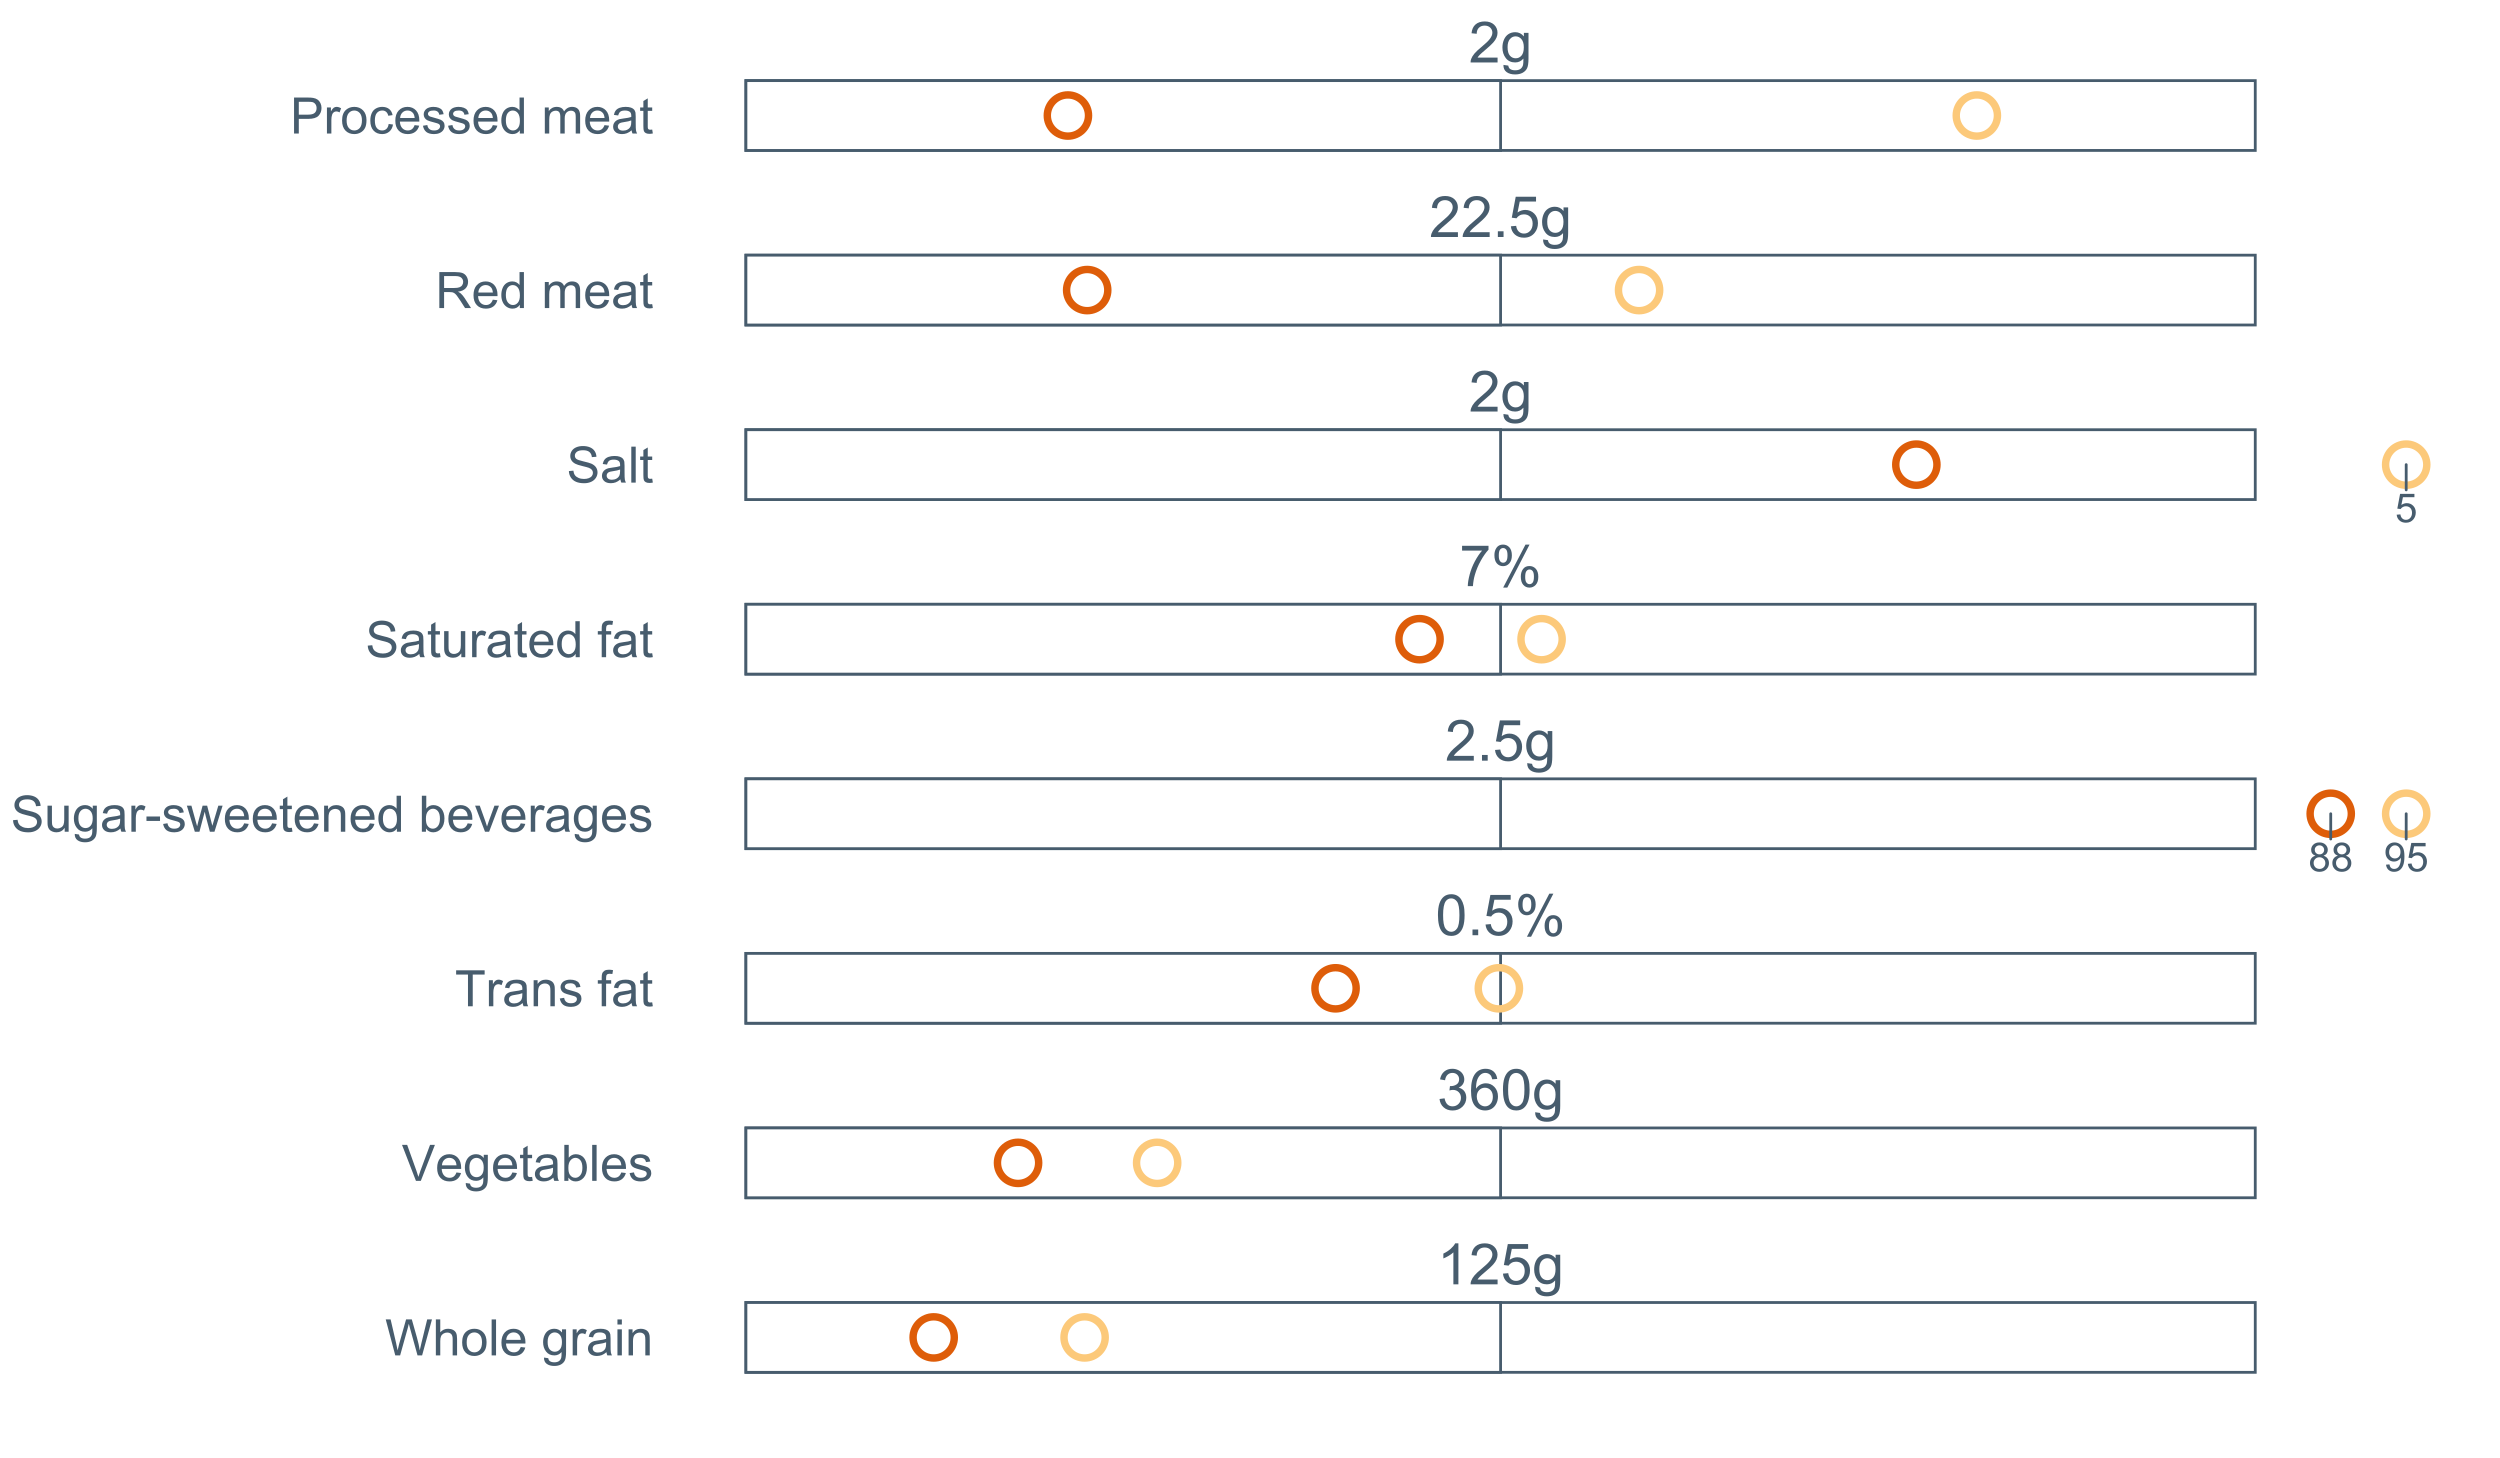 <?xml version="1.0" encoding="UTF-8"?>
<svg xmlns="http://www.w3.org/2000/svg" xmlns:xlink="http://www.w3.org/1999/xlink" width="1234.286pt" height="720pt" viewBox="0 0 1234.286 720" version="1.1">
<rect x="0" y="0" width="1234.286" height="720" fill="#333333" stroke="none"/>
<defs>
<g>
<symbol overflow="visible" id="glyph0-0">
<path style="stroke:none;" d="M 14.176 -2.379 L 14.176 0 L 0.852 0 C 0.828 -0.594 0.926 -1.164 1.141 -1.719 C 1.477 -2.625 2.02 -3.52 2.77 -4.398 C 3.516 -5.277 4.594 -6.297 6.008 -7.453 C 8.195 -9.25 9.676 -10.672 10.449 -11.723 C 11.215 -12.77 11.602 -13.762 11.605 -14.699 C 11.602 -15.68 11.25 -16.508 10.555 -17.18 C 9.852 -17.852 8.938 -18.188 7.812 -18.191 C 6.617 -18.188 5.664 -17.828 4.949 -17.117 C 4.234 -16.398 3.871 -15.41 3.863 -14.148 L 1.32 -14.41 C 1.492 -16.305 2.148 -17.754 3.285 -18.75 C 4.422 -19.742 5.949 -20.238 7.867 -20.242 C 9.797 -20.238 11.328 -19.703 12.457 -18.633 C 13.582 -17.559 14.145 -16.227 14.148 -14.645 C 14.145 -13.832 13.98 -13.039 13.652 -12.266 C 13.324 -11.484 12.777 -10.664 12.012 -9.805 C 11.246 -8.938 9.973 -7.758 8.195 -6.258 C 6.707 -5.008 5.754 -4.16 5.336 -3.719 C 4.91 -3.273 4.562 -2.828 4.289 -2.379 Z M 14.176 -2.379 "/>
</symbol>
<symbol overflow="visible" id="glyph0-1">
<path style="stroke:none;" d="M 1.402 1.211 L 3.809 1.566 C 3.91 2.305 4.188 2.848 4.648 3.191 C 5.258 3.648 6.098 3.879 7.164 3.879 C 8.309 3.879 9.191 3.648 9.816 3.191 C 10.438 2.73 10.859 2.09 11.082 1.266 C 11.207 0.758 11.27 -0.301 11.262 -1.91 C 10.18 -0.637 8.832 0 7.219 0 C 5.211 0 3.656 -0.723 2.555 -2.172 C 1.453 -3.617 0.902 -5.355 0.906 -7.383 C 0.902 -8.773 1.156 -10.059 1.664 -11.238 C 2.168 -12.418 2.898 -13.328 3.855 -13.969 C 4.812 -14.609 5.938 -14.93 7.234 -14.934 C 8.953 -14.93 10.375 -14.234 11.496 -12.844 L 11.496 -14.605 L 13.777 -14.605 L 13.777 -1.98 C 13.773 0.293 13.543 1.902 13.082 2.852 C 12.617 3.801 11.883 4.551 10.883 5.102 C 9.875 5.648 8.641 5.922 7.18 5.926 C 5.434 5.922 4.027 5.531 2.957 4.75 C 1.883 3.965 1.363 2.785 1.402 1.211 Z M 3.453 -7.562 C 3.449 -5.645 3.832 -4.246 4.594 -3.367 C 5.352 -2.488 6.305 -2.051 7.453 -2.051 C 8.59 -2.051 9.543 -2.488 10.312 -3.363 C 11.082 -4.238 11.465 -5.609 11.469 -7.48 C 11.465 -9.266 11.07 -10.613 10.277 -11.523 C 9.484 -12.43 8.527 -12.883 7.41 -12.887 C 6.309 -12.883 5.375 -12.438 4.605 -11.543 C 3.836 -10.648 3.449 -9.32 3.453 -7.562 Z M 3.453 -7.562 "/>
</symbol>
<symbol overflow="visible" id="glyph0-2">
<path style="stroke:none;" d="M 2.559 0 L 2.559 -2.82 L 5.375 -2.82 L 5.375 0 Z M 2.559 0 "/>
</symbol>
<symbol overflow="visible" id="glyph0-3">
<path style="stroke:none;" d="M 1.168 -5.281 L 3.77 -5.5 C 3.957 -4.23 4.402 -3.277 5.105 -2.645 C 5.805 -2.004 6.652 -1.688 7.645 -1.691 C 8.836 -1.688 9.844 -2.137 10.672 -3.039 C 11.492 -3.934 11.906 -5.125 11.91 -6.613 C 11.906 -8.023 11.508 -9.137 10.719 -9.953 C 9.922 -10.77 8.887 -11.18 7.605 -11.18 C 6.805 -11.18 6.082 -10.996 5.445 -10.637 C 4.801 -10.27 4.297 -9.801 3.934 -9.227 L 1.609 -9.531 L 3.562 -19.883 L 13.586 -19.883 L 13.586 -17.52 L 5.543 -17.52 L 4.457 -12.102 C 5.664 -12.941 6.934 -13.363 8.266 -13.367 C 10.023 -13.363 11.508 -12.754 12.719 -11.535 C 13.926 -10.312 14.531 -8.746 14.535 -6.836 C 14.531 -5.008 14 -3.43 12.941 -2.105 C 11.645 -0.473 9.879 0.34 7.645 0.344 C 5.809 0.34 4.312 -0.172 3.156 -1.195 C 1.996 -2.223 1.332 -3.582 1.168 -5.281 Z M 1.168 -5.281 "/>
</symbol>
<symbol overflow="visible" id="glyph0-4">
<path style="stroke:none;" d="M 1.332 -17.52 L 1.332 -19.898 L 14.383 -19.898 L 14.383 -17.973 C 13.098 -16.605 11.824 -14.793 10.566 -12.527 C 9.301 -10.262 8.328 -7.934 7.645 -5.543 C 7.148 -3.855 6.832 -2.008 6.695 0 L 4.152 0 C 4.18 -1.586 4.492 -3.5 5.086 -5.746 C 5.68 -7.992 6.535 -10.16 7.652 -12.246 C 8.766 -14.332 9.949 -16.09 11.207 -17.52 Z M 1.332 -17.52 "/>
</symbol>
<symbol overflow="visible" id="glyph0-5">
<path style="stroke:none;" d="M 1.637 -15.32 C 1.633 -16.754 1.996 -17.977 2.723 -18.988 C 3.445 -19.996 4.496 -20.5 5.871 -20.504 C 7.137 -20.5 8.184 -20.051 9.012 -19.148 C 9.84 -18.242 10.254 -16.914 10.258 -15.168 C 10.254 -13.461 9.836 -12.148 9 -11.227 C 8.16 -10.305 7.125 -9.844 5.898 -9.848 C 4.676 -9.844 3.66 -10.297 2.852 -11.207 C 2.039 -12.113 1.633 -13.484 1.637 -15.32 Z M 5.941 -18.797 C 5.324 -18.797 4.812 -18.531 4.406 -18 C 4 -17.469 3.797 -16.492 3.797 -15.07 C 3.797 -13.777 4 -12.867 4.414 -12.34 C 4.82 -11.812 5.332 -11.547 5.941 -11.551 C 6.562 -11.547 7.074 -11.812 7.484 -12.348 C 7.891 -12.875 8.098 -13.848 8.098 -15.266 C 8.098 -16.562 7.891 -17.477 7.48 -18.004 C 7.066 -18.531 6.555 -18.797 5.941 -18.797 Z M 5.953 0.742 L 16.984 -20.504 L 18.992 -20.504 L 8.004 0.742 Z M 14.672 -4.73 C 14.672 -6.176 15.031 -7.402 15.758 -8.406 C 16.477 -9.41 17.531 -9.914 18.922 -9.914 C 20.184 -9.914 21.23 -9.461 22.062 -8.559 C 22.891 -7.656 23.309 -6.328 23.309 -4.578 C 23.309 -2.867 22.887 -1.555 22.051 -0.637 C 21.207 0.281 20.168 0.738 18.934 0.742 C 17.711 0.738 16.695 0.285 15.887 -0.625 C 15.074 -1.535 14.672 -2.902 14.672 -4.73 Z M 18.992 -8.211 C 18.363 -8.207 17.848 -7.941 17.441 -7.41 C 17.031 -6.875 16.828 -5.898 16.832 -4.484 C 16.828 -3.195 17.035 -2.289 17.449 -1.758 C 17.863 -1.227 18.371 -0.961 18.977 -0.961 C 19.605 -0.961 20.125 -1.227 20.535 -1.758 C 20.941 -2.289 21.145 -3.262 21.148 -4.676 C 21.145 -5.977 20.938 -6.891 20.527 -7.418 C 20.113 -7.945 19.602 -8.207 18.992 -8.211 Z M 18.992 -8.211 "/>
</symbol>
<symbol overflow="visible" id="glyph0-6">
<path style="stroke:none;" d="M 1.168 -9.941 C 1.164 -12.32 1.41 -14.238 1.902 -15.695 C 2.391 -17.145 3.121 -18.266 4.09 -19.059 C 5.059 -19.844 6.273 -20.238 7.742 -20.242 C 8.82 -20.238 9.77 -20.02 10.586 -19.586 C 11.402 -19.148 12.078 -18.52 12.609 -17.703 C 13.141 -16.879 13.555 -15.883 13.859 -14.707 C 14.16 -13.527 14.312 -11.938 14.316 -9.941 C 14.312 -7.574 14.07 -5.664 13.586 -4.215 C 13.098 -2.758 12.371 -1.637 11.406 -0.844 C 10.438 -0.055 9.215 0.34 7.742 0.344 C 5.797 0.34 4.273 -0.355 3.164 -1.746 C 1.832 -3.422 1.164 -6.152 1.168 -9.941 Z M 3.711 -9.941 C 3.707 -6.629 4.094 -4.426 4.871 -3.332 C 5.645 -2.234 6.602 -1.688 7.742 -1.691 C 8.875 -1.688 9.832 -2.238 10.605 -3.34 C 11.379 -4.441 11.766 -6.641 11.77 -9.941 C 11.766 -13.258 11.379 -15.461 10.605 -16.555 C 9.832 -17.641 8.867 -18.188 7.715 -18.191 C 6.574 -18.188 5.668 -17.707 4.992 -16.75 C 4.137 -15.52 3.707 -13.25 3.711 -9.941 Z M 3.711 -9.941 "/>
</symbol>
<symbol overflow="visible" id="glyph0-7">
<path style="stroke:none;" d="M 1.184 -5.32 L 3.656 -5.652 C 3.941 -4.246 4.426 -3.234 5.109 -2.617 C 5.789 -1.996 6.621 -1.688 7.605 -1.691 C 8.77 -1.688 9.75 -2.09 10.555 -2.902 C 11.352 -3.707 11.754 -4.707 11.758 -5.898 C 11.754 -7.035 11.383 -7.973 10.645 -8.711 C 9.898 -9.445 8.953 -9.812 7.812 -9.816 C 7.34 -9.812 6.758 -9.723 6.062 -9.543 L 6.34 -11.715 C 6.504 -11.691 6.637 -11.684 6.738 -11.688 C 7.793 -11.684 8.742 -11.957 9.586 -12.512 C 10.43 -13.059 10.852 -13.91 10.852 -15.059 C 10.852 -15.965 10.543 -16.715 9.93 -17.312 C 9.312 -17.906 8.52 -18.203 7.551 -18.207 C 6.586 -18.203 5.781 -17.902 5.141 -17.297 C 4.496 -16.691 4.086 -15.785 3.906 -14.578 L 1.43 -15.016 C 1.73 -16.672 2.418 -17.957 3.492 -18.871 C 4.562 -19.781 5.895 -20.238 7.496 -20.242 C 8.59 -20.238 9.602 -20 10.531 -19.531 C 11.453 -19.055 12.164 -18.414 12.656 -17.602 C 13.148 -16.785 13.395 -15.918 13.395 -15.004 C 13.395 -14.129 13.16 -13.336 12.691 -12.621 C 12.223 -11.906 11.531 -11.336 10.617 -10.918 C 11.805 -10.641 12.727 -10.07 13.391 -9.207 C 14.047 -8.336 14.379 -7.254 14.383 -5.953 C 14.379 -4.191 13.738 -2.699 12.457 -1.477 C 11.176 -0.254 9.551 0.355 7.59 0.359 C 5.816 0.355 4.348 -0.168 3.184 -1.223 C 2.012 -2.273 1.348 -3.641 1.184 -5.32 Z M 1.184 -5.32 "/>
</symbol>
<symbol overflow="visible" id="glyph0-8">
<path style="stroke:none;" d="M 14.012 -15.223 L 11.551 -15.031 C 11.328 -16 11.02 -16.707 10.617 -17.148 C 9.945 -17.852 9.117 -18.203 8.141 -18.207 C 7.348 -18.203 6.656 -17.984 6.062 -17.547 C 5.281 -16.977 4.668 -16.148 4.219 -15.059 C 3.77 -13.965 3.535 -12.41 3.52 -10.395 C 4.113 -11.301 4.844 -11.973 5.707 -12.418 C 6.566 -12.855 7.469 -13.078 8.414 -13.078 C 10.062 -13.078 11.465 -12.469 12.629 -11.254 C 13.785 -10.039 14.367 -8.469 14.371 -6.547 C 14.367 -5.277 14.094 -4.102 13.551 -3.02 C 13.004 -1.93 12.254 -1.098 11.305 -0.523 C 10.348 0.055 9.266 0.34 8.059 0.344 C 5.992 0.34 4.312 -0.414 3.012 -1.93 C 1.707 -3.445 1.055 -5.949 1.059 -9.434 C 1.055 -13.328 1.773 -16.16 3.219 -17.93 C 4.469 -19.469 6.16 -20.238 8.293 -20.242 C 9.875 -20.238 11.176 -19.793 12.191 -18.906 C 13.203 -18.016 13.809 -16.789 14.012 -15.223 Z M 3.906 -6.531 C 3.902 -5.676 4.082 -4.859 4.449 -4.082 C 4.809 -3.301 5.316 -2.707 5.969 -2.301 C 6.617 -1.891 7.301 -1.688 8.016 -1.691 C 9.062 -1.688 9.961 -2.109 10.711 -2.957 C 11.461 -3.797 11.836 -4.941 11.84 -6.395 C 11.836 -7.785 11.465 -8.883 10.727 -9.688 C 9.98 -10.484 9.047 -10.887 7.922 -10.891 C 6.801 -10.887 5.852 -10.484 5.074 -9.688 C 4.293 -8.883 3.902 -7.832 3.906 -6.531 Z M 3.906 -6.531 "/>
</symbol>
<symbol overflow="visible" id="glyph0-9">
<path style="stroke:none;" d="M 10.492 0 L 8.016 0 L 8.016 -15.773 C 7.422 -15.203 6.641 -14.633 5.672 -14.066 C 4.703 -13.496 3.832 -13.07 3.066 -12.789 L 3.066 -15.18 C 4.449 -15.828 5.66 -16.617 6.695 -17.543 C 7.73 -18.469 8.465 -19.367 8.898 -20.242 L 10.492 -20.242 Z M 10.492 0 "/>
</symbol>
<symbol overflow="visible" id="glyph1-0">
<path style="stroke:none;" d="M 0.824 -3.723 L 2.656 -3.879 C 2.789 -2.988 3.105 -2.316 3.602 -1.867 C 4.094 -1.414 4.691 -1.188 5.395 -1.191 C 6.23 -1.188 6.941 -1.504 7.523 -2.141 C 8.105 -2.773 8.395 -3.617 8.398 -4.664 C 8.395 -5.66 8.117 -6.445 7.559 -7.023 C 7 -7.598 6.266 -7.887 5.363 -7.887 C 4.797 -7.887 4.289 -7.758 3.84 -7.5 C 3.383 -7.242 3.027 -6.91 2.773 -6.508 L 1.137 -6.723 L 2.512 -14.023 L 9.582 -14.023 L 9.582 -12.355 L 3.91 -12.355 L 3.141 -8.535 C 3.992 -9.125 4.887 -9.422 5.828 -9.426 C 7.066 -9.422 8.113 -8.992 8.969 -8.137 C 9.82 -7.273 10.246 -6.168 10.25 -4.82 C 10.246 -3.531 9.871 -2.418 9.125 -1.484 C 8.211 -0.332 6.969 0.238 5.395 0.242 C 4.098 0.238 3.043 -0.121 2.227 -0.844 C 1.406 -1.566 0.938 -2.523 0.824 -3.723 Z M 0.824 -3.723 "/>
</symbol>
<symbol overflow="visible" id="glyph1-1">
<path style="stroke:none;" d="M 3.512 -7.711 C 2.785 -7.977 2.25 -8.352 1.902 -8.844 C 1.551 -9.332 1.375 -9.922 1.379 -10.609 C 1.375 -11.645 1.746 -12.516 2.492 -13.219 C 3.234 -13.922 4.227 -14.273 5.461 -14.277 C 6.703 -14.273 7.699 -13.914 8.457 -13.195 C 9.211 -12.473 9.59 -11.594 9.594 -10.562 C 9.59 -9.902 9.418 -9.328 9.074 -8.84 C 8.727 -8.352 8.199 -7.977 7.496 -7.711 C 8.367 -7.426 9.035 -6.965 9.492 -6.332 C 9.945 -5.695 10.172 -4.938 10.176 -4.062 C 10.172 -2.844 9.742 -1.824 8.883 -1 C 8.023 -0.172 6.891 0.238 5.488 0.242 C 4.086 0.238 2.953 -0.172 2.094 -1.004 C 1.23 -1.832 0.801 -2.871 0.805 -4.113 C 0.801 -5.035 1.035 -5.809 1.508 -6.434 C 1.973 -7.059 2.641 -7.484 3.512 -7.711 Z M 3.16 -10.668 C 3.156 -9.992 3.375 -9.441 3.809 -9.02 C 4.242 -8.59 4.805 -8.379 5.5 -8.379 C 6.168 -8.379 6.719 -8.59 7.152 -9.016 C 7.578 -9.438 7.793 -9.957 7.797 -10.57 C 7.793 -11.211 7.57 -11.746 7.133 -12.184 C 6.688 -12.617 6.137 -12.836 5.48 -12.84 C 4.809 -12.836 4.258 -12.625 3.82 -12.199 C 3.379 -11.773 3.156 -11.262 3.16 -10.668 Z M 2.598 -4.102 C 2.594 -3.602 2.715 -3.117 2.953 -2.656 C 3.188 -2.188 3.535 -1.828 4.004 -1.574 C 4.465 -1.316 4.969 -1.188 5.508 -1.191 C 6.344 -1.188 7.031 -1.457 7.574 -1.996 C 8.117 -2.531 8.391 -3.215 8.391 -4.043 C 8.391 -4.883 8.109 -5.578 7.551 -6.129 C 6.988 -6.676 6.289 -6.949 5.449 -6.953 C 4.629 -6.949 3.945 -6.676 3.406 -6.137 C 2.863 -5.59 2.594 -4.914 2.598 -4.102 Z M 2.598 -4.102 "/>
</symbol>
<symbol overflow="visible" id="glyph1-2">
<path style="stroke:none;" d="M 1.086 -3.289 L 2.766 -3.441 C 2.906 -2.652 3.176 -2.082 3.578 -1.727 C 3.977 -1.367 4.492 -1.188 5.121 -1.191 C 5.656 -1.188 6.125 -1.312 6.531 -1.559 C 6.934 -1.805 7.266 -2.133 7.523 -2.543 C 7.781 -2.953 7.996 -3.508 8.176 -4.207 C 8.348 -4.906 8.438 -5.617 8.438 -6.344 C 8.438 -6.418 8.434 -6.535 8.43 -6.691 C 8.078 -6.137 7.602 -5.684 6.996 -5.34 C 6.391 -4.988 5.734 -4.816 5.035 -4.82 C 3.855 -4.816 2.859 -5.242 2.047 -6.102 C 1.227 -6.953 0.82 -8.078 0.824 -9.477 C 0.82 -10.914 1.246 -12.074 2.098 -12.957 C 2.949 -13.832 4.016 -14.273 5.297 -14.277 C 6.219 -14.273 7.062 -14.023 7.832 -13.531 C 8.594 -13.031 9.176 -12.324 9.578 -11.402 C 9.973 -10.48 10.172 -9.145 10.176 -7.398 C 10.172 -5.582 9.973 -4.137 9.582 -3.059 C 9.184 -1.98 8.598 -1.16 7.82 -0.602 C 7.039 -0.039 6.125 0.238 5.082 0.242 C 3.965 0.238 3.059 -0.066 2.355 -0.684 C 1.652 -1.297 1.227 -2.164 1.086 -3.289 Z M 8.234 -9.562 C 8.23 -10.562 7.965 -11.355 7.434 -11.949 C 6.898 -12.535 6.258 -12.832 5.508 -12.832 C 4.73 -12.832 4.055 -12.512 3.48 -11.879 C 2.902 -11.242 2.613 -10.422 2.617 -9.418 C 2.613 -8.508 2.887 -7.773 3.438 -7.211 C 3.98 -6.645 4.656 -6.363 5.461 -6.363 C 6.266 -6.363 6.93 -6.645 7.453 -7.211 C 7.973 -7.773 8.23 -8.559 8.234 -9.562 Z M 8.234 -9.562 "/>
</symbol>
<symbol overflow="visible" id="glyph2-0">
<path style="stroke:none;" d="M 5.016 0 L 0.305 -17.758 L 2.715 -17.758 L 5.414 -6.117 C 5.703 -4.898 5.953 -3.688 6.164 -2.484 C 6.617 -4.379 6.883 -5.473 6.965 -5.766 L 10.344 -17.758 L 13.18 -17.758 L 15.723 -8.77 C 16.355 -6.539 16.816 -4.445 17.102 -2.484 C 17.324 -3.605 17.621 -4.891 17.988 -6.348 L 20.773 -17.758 L 23.133 -17.758 L 18.266 0 L 16 0 L 12.258 -13.527 C 11.941 -14.656 11.754 -15.352 11.699 -15.613 C 11.512 -14.797 11.34 -14.102 11.18 -13.527 L 7.414 0 Z M 5.016 0 "/>
</symbol>
<symbol overflow="visible" id="glyph2-1">
<path style="stroke:none;" d="M 1.637 0 L 1.637 -17.758 L 3.816 -17.758 L 3.816 -11.387 C 4.828 -12.559 6.113 -13.148 7.668 -13.152 C 8.617 -13.148 9.445 -12.961 10.148 -12.59 C 10.852 -12.211 11.352 -11.691 11.656 -11.031 C 11.957 -10.367 12.109 -9.406 12.113 -8.152 L 12.113 0 L 9.934 0 L 9.934 -8.152 C 9.93 -9.238 9.695 -10.031 9.223 -10.531 C 8.75 -11.023 8.082 -11.273 7.219 -11.277 C 6.57 -11.273 5.961 -11.105 5.395 -10.773 C 4.824 -10.434 4.418 -9.98 4.18 -9.41 C 3.934 -8.836 3.812 -8.043 3.816 -7.039 L 3.816 0 Z M 1.637 0 "/>
</symbol>
<symbol overflow="visible" id="glyph2-2">
<path style="stroke:none;" d="M 0.824 -6.43 C 0.82 -8.809 1.48 -10.574 2.809 -11.723 C 3.91 -12.672 5.262 -13.148 6.855 -13.152 C 8.621 -13.148 10.066 -12.57 11.191 -11.414 C 12.312 -10.254 12.871 -8.652 12.875 -6.613 C 12.871 -4.953 12.625 -3.652 12.129 -2.707 C 11.633 -1.758 10.91 -1.02 9.961 -0.496 C 9.012 0.027 7.977 0.285 6.855 0.289 C 5.055 0.285 3.598 -0.289 2.488 -1.441 C 1.375 -2.594 0.82 -4.254 0.824 -6.43 Z M 3.062 -6.43 C 3.059 -4.781 3.418 -3.551 4.141 -2.73 C 4.855 -1.91 5.762 -1.5 6.855 -1.5 C 7.934 -1.5 8.832 -1.91 9.555 -2.734 C 10.27 -3.559 10.629 -4.816 10.633 -6.504 C 10.629 -8.094 10.266 -9.297 9.547 -10.117 C 8.82 -10.934 7.926 -11.344 6.855 -11.348 C 5.762 -11.344 4.855 -10.938 4.141 -10.125 C 3.418 -9.309 3.059 -8.074 3.062 -6.43 Z M 3.062 -6.43 "/>
</symbol>
<symbol overflow="visible" id="glyph2-3">
<path style="stroke:none;" d="M 1.586 0 L 1.586 -17.758 L 3.766 -17.758 L 3.766 0 Z M 1.586 0 "/>
</symbol>
<symbol overflow="visible" id="glyph2-4">
<path style="stroke:none;" d="M 10.441 -4.141 L 12.695 -3.863 C 12.336 -2.543 11.676 -1.523 10.719 -0.801 C 9.754 -0.074 8.527 0.285 7.039 0.289 C 5.152 0.285 3.66 -0.289 2.562 -1.445 C 1.457 -2.602 0.906 -4.227 0.91 -6.324 C 0.906 -8.484 1.465 -10.164 2.578 -11.359 C 3.691 -12.551 5.137 -13.148 6.914 -13.152 C 8.633 -13.148 10.035 -12.562 11.129 -11.395 C 12.215 -10.223 12.762 -8.578 12.766 -6.457 C 12.762 -6.324 12.758 -6.129 12.754 -5.875 L 3.16 -5.875 C 3.238 -4.457 3.641 -3.375 4.359 -2.625 C 5.078 -1.875 5.973 -1.5 7.051 -1.5 C 7.848 -1.5 8.531 -1.707 9.098 -2.129 C 9.66 -2.547 10.109 -3.219 10.441 -4.141 Z M 3.281 -7.668 L 10.465 -7.668 C 10.367 -8.746 10.09 -9.559 9.641 -10.102 C 8.941 -10.938 8.043 -11.355 6.941 -11.359 C 5.938 -11.355 5.094 -11.02 4.414 -10.355 C 3.727 -9.684 3.352 -8.789 3.281 -7.668 Z M 3.281 -7.668 "/>
</symbol>
<symbol overflow="visible" id="glyph2-5">
<path style="stroke:none;" d=""/>
</symbol>
<symbol overflow="visible" id="glyph2-6">
<path style="stroke:none;" d="M 1.234 1.066 L 3.355 1.379 C 3.441 2.031 3.688 2.508 4.094 2.809 C 4.633 3.207 5.371 3.41 6.309 3.414 C 7.316 3.41 8.098 3.207 8.648 2.809 C 9.195 2.402 9.566 1.84 9.762 1.113 C 9.875 0.668 9.926 -0.262 9.918 -1.684 C 8.965 -0.559 7.777 0 6.359 0 C 4.586 0 3.219 -0.637 2.254 -1.914 C 1.281 -3.188 0.797 -4.719 0.801 -6.504 C 0.797 -7.73 1.02 -8.859 1.465 -9.898 C 1.91 -10.934 2.555 -11.738 3.398 -12.305 C 4.242 -12.867 5.23 -13.148 6.371 -13.152 C 7.887 -13.148 9.141 -12.535 10.125 -11.312 L 10.125 -12.863 L 12.137 -12.863 L 12.137 -1.742 C 12.133 0.258 11.93 1.672 11.523 2.512 C 11.113 3.344 10.469 4.004 9.586 4.492 C 8.703 4.973 7.613 5.215 6.324 5.219 C 4.785 5.215 3.547 4.871 2.602 4.184 C 1.656 3.492 1.199 2.453 1.234 1.066 Z M 3.039 -6.66 C 3.035 -4.969 3.371 -3.738 4.043 -2.965 C 4.715 -2.191 5.555 -1.805 6.566 -1.805 C 7.562 -1.805 8.402 -2.188 9.082 -2.961 C 9.762 -3.727 10.102 -4.938 10.102 -6.59 C 10.102 -8.16 9.75 -9.348 9.055 -10.148 C 8.352 -10.945 7.512 -11.344 6.527 -11.348 C 5.559 -11.344 4.734 -10.949 4.055 -10.168 C 3.375 -9.379 3.035 -8.211 3.039 -6.66 Z M 3.039 -6.66 "/>
</symbol>
<symbol overflow="visible" id="glyph2-7">
<path style="stroke:none;" d="M 1.609 0 L 1.609 -12.863 L 3.574 -12.863 L 3.574 -10.914 C 4.074 -11.824 4.535 -12.426 4.961 -12.715 C 5.383 -13.004 5.848 -13.148 6.359 -13.152 C 7.09 -13.148 7.836 -12.914 8.598 -12.453 L 7.848 -10.43 C 7.312 -10.742 6.781 -10.898 6.25 -10.902 C 5.77 -10.898 5.34 -10.754 4.965 -10.469 C 4.582 -10.18 4.312 -9.781 4.156 -9.277 C 3.91 -8.496 3.789 -7.648 3.793 -6.734 L 3.793 0 Z M 1.609 0 "/>
</symbol>
<symbol overflow="visible" id="glyph2-8">
<path style="stroke:none;" d="M 10.027 -1.586 C 9.215 -0.898 8.438 -0.414 7.695 -0.133 C 6.945 0.148 6.145 0.285 5.293 0.289 C 3.875 0.285 2.789 -0.055 2.031 -0.746 C 1.27 -1.434 0.891 -2.316 0.895 -3.391 C 0.891 -4.02 1.035 -4.594 1.324 -5.117 C 1.613 -5.633 1.988 -6.051 2.453 -6.371 C 2.914 -6.684 3.438 -6.922 4.02 -7.086 C 4.449 -7.195 5.094 -7.305 5.961 -7.414 C 7.715 -7.617 9.012 -7.867 9.848 -8.164 C 9.852 -8.461 9.855 -8.652 9.859 -8.734 C 9.855 -9.621 9.648 -10.246 9.242 -10.609 C 8.68 -11.098 7.852 -11.344 6.758 -11.348 C 5.727 -11.344 4.969 -11.164 4.484 -10.809 C 3.992 -10.445 3.633 -9.809 3.402 -8.902 L 1.273 -9.191 C 1.461 -10.102 1.781 -10.84 2.227 -11.402 C 2.672 -11.965 3.312 -12.395 4.152 -12.699 C 4.992 -12.996 5.965 -13.148 7.074 -13.152 C 8.168 -13.148 9.062 -13.02 9.75 -12.766 C 10.438 -12.504 10.941 -12.18 11.266 -11.789 C 11.586 -11.398 11.812 -10.902 11.941 -10.309 C 12.012 -9.934 12.047 -9.266 12.051 -8.297 L 12.051 -5.391 C 12.047 -3.363 12.094 -2.078 12.191 -1.543 C 12.281 -1.004 12.465 -0.492 12.742 0 L 10.465 0 C 10.238 -0.453 10.09 -0.98 10.027 -1.586 Z M 9.848 -6.457 C 9.055 -6.133 7.867 -5.855 6.285 -5.633 C 5.387 -5.5 4.754 -5.355 4.383 -5.195 C 4.012 -5.031 3.723 -4.793 3.523 -4.484 C 3.32 -4.172 3.223 -3.828 3.223 -3.453 C 3.223 -2.867 3.441 -2.383 3.883 -1.996 C 4.32 -1.609 4.965 -1.418 5.812 -1.418 C 6.652 -1.418 7.398 -1.602 8.055 -1.969 C 8.707 -2.336 9.188 -2.836 9.496 -3.477 C 9.727 -3.965 9.844 -4.691 9.848 -5.656 Z M 9.848 -6.457 "/>
</symbol>
<symbol overflow="visible" id="glyph2-9">
<path style="stroke:none;" d="M 1.648 -15.25 L 1.648 -17.758 L 3.828 -17.758 L 3.828 -15.25 Z M 1.648 0 L 1.648 -12.863 L 3.828 -12.863 L 3.828 0 Z M 1.648 0 "/>
</symbol>
<symbol overflow="visible" id="glyph2-10">
<path style="stroke:none;" d="M 1.637 0 L 1.637 -12.863 L 3.598 -12.863 L 3.598 -11.035 C 4.543 -12.441 5.906 -13.148 7.691 -13.152 C 8.465 -13.148 9.176 -13.008 9.828 -12.734 C 10.477 -12.453 10.965 -12.09 11.289 -11.637 C 11.609 -11.184 11.836 -10.645 11.965 -10.027 C 12.043 -9.621 12.082 -8.918 12.086 -7.91 L 12.086 0 L 9.906 0 L 9.906 -7.824 C 9.902 -8.707 9.816 -9.371 9.652 -9.816 C 9.48 -10.254 9.18 -10.605 8.75 -10.871 C 8.312 -11.129 7.809 -11.262 7.23 -11.266 C 6.301 -11.262 5.5 -10.965 4.828 -10.379 C 4.152 -9.785 3.812 -8.668 3.816 -7.023 L 3.816 0 Z M 1.637 0 "/>
</symbol>
<symbol overflow="visible" id="glyph2-11">
<path style="stroke:none;" d="M 6.988 0 L 0.109 -17.758 L 2.652 -17.758 L 7.266 -4.855 C 7.637 -3.82 7.945 -2.852 8.199 -1.949 C 8.473 -2.914 8.793 -3.883 9.156 -4.855 L 13.953 -17.758 L 16.352 -17.758 L 9.398 0 Z M 6.988 0 "/>
</symbol>
<symbol overflow="visible" id="glyph2-12">
<path style="stroke:none;" d="M 6.395 -1.949 L 6.711 -0.023 C 6.094 0.102 5.547 0.164 5.062 0.168 C 4.27 0.164 3.652 0.043 3.219 -0.207 C 2.781 -0.453 2.477 -0.781 2.301 -1.191 C 2.121 -1.598 2.031 -2.457 2.035 -3.766 L 2.035 -11.168 L 0.438 -11.168 L 0.438 -12.863 L 2.035 -12.863 L 2.035 -16.047 L 4.203 -17.355 L 4.203 -12.863 L 6.395 -12.863 L 6.395 -11.168 L 4.203 -11.168 L 4.203 -3.645 C 4.199 -3.023 4.238 -2.621 4.316 -2.445 C 4.391 -2.266 4.516 -2.125 4.691 -2.023 C 4.863 -1.914 5.113 -1.863 5.438 -1.867 C 5.68 -1.863 5.996 -1.891 6.395 -1.949 Z M 6.395 -1.949 "/>
</symbol>
<symbol overflow="visible" id="glyph2-13">
<path style="stroke:none;" d="M 3.645 0 L 1.621 0 L 1.621 -17.758 L 3.805 -17.758 L 3.805 -11.422 C 4.719 -12.57 5.895 -13.148 7.328 -13.152 C 8.117 -13.148 8.867 -12.988 9.574 -12.672 C 10.277 -12.352 10.855 -11.902 11.316 -11.328 C 11.77 -10.75 12.129 -10.055 12.391 -9.242 C 12.645 -8.422 12.773 -7.551 12.777 -6.625 C 12.773 -4.418 12.227 -2.715 11.141 -1.516 C 10.047 -0.312 8.742 0.285 7.219 0.289 C 5.699 0.285 4.508 -0.344 3.645 -1.609 Z M 3.621 -6.527 C 3.621 -4.984 3.828 -3.867 4.25 -3.184 C 4.934 -2.059 5.863 -1.5 7.039 -1.5 C 7.984 -1.5 8.809 -1.914 9.508 -2.742 C 10.199 -3.57 10.547 -4.805 10.551 -6.445 C 10.547 -8.125 10.215 -9.363 9.551 -10.16 C 8.883 -10.957 8.074 -11.355 7.133 -11.359 C 6.176 -11.355 5.352 -10.941 4.66 -10.117 C 3.965 -9.289 3.621 -8.094 3.621 -6.527 Z M 3.621 -6.527 "/>
</symbol>
<symbol overflow="visible" id="glyph2-14">
<path style="stroke:none;" d="M 0.762 -3.84 L 2.918 -4.18 C 3.039 -3.312 3.375 -2.652 3.93 -2.191 C 4.48 -1.73 5.254 -1.5 6.25 -1.5 C 7.246 -1.5 7.988 -1.703 8.477 -2.113 C 8.961 -2.52 9.203 -3 9.207 -3.551 C 9.203 -4.043 8.988 -4.43 8.562 -4.711 C 8.258 -4.906 7.516 -5.152 6.336 -5.449 C 4.734 -5.852 3.625 -6.199 3.008 -6.496 C 2.387 -6.789 1.918 -7.199 1.602 -7.723 C 1.281 -8.242 1.125 -8.816 1.125 -9.449 C 1.125 -10.02 1.254 -10.551 1.52 -11.039 C 1.777 -11.527 2.137 -11.934 2.594 -12.258 C 2.93 -12.508 3.391 -12.719 3.977 -12.891 C 4.559 -13.062 5.188 -13.148 5.863 -13.152 C 6.867 -13.148 7.754 -13.004 8.52 -12.715 C 9.281 -12.426 9.844 -12.031 10.207 -11.535 C 10.57 -11.039 10.82 -10.375 10.961 -9.543 L 8.828 -9.254 C 8.73 -9.91 8.449 -10.426 7.988 -10.801 C 7.52 -11.168 6.863 -11.355 6.02 -11.359 C 5.016 -11.355 4.301 -11.191 3.875 -10.863 C 3.445 -10.531 3.234 -10.145 3.234 -9.703 C 3.234 -9.418 3.32 -9.16 3.5 -8.938 C 3.672 -8.699 3.953 -8.508 4.336 -8.355 C 4.555 -8.273 5.195 -8.086 6.262 -7.801 C 7.801 -7.387 8.875 -7.051 9.488 -6.789 C 10.094 -6.523 10.574 -6.141 10.922 -5.645 C 11.27 -5.141 11.441 -4.52 11.445 -3.777 C 11.441 -3.047 11.23 -2.363 10.809 -1.723 C 10.383 -1.082 9.773 -0.586 8.977 -0.234 C 8.176 0.113 7.27 0.285 6.262 0.289 C 4.586 0.285 3.312 -0.059 2.438 -0.75 C 1.562 -1.445 1.004 -2.473 0.762 -3.84 Z M 0.762 -3.84 "/>
</symbol>
<symbol overflow="visible" id="glyph2-15">
<path style="stroke:none;" d="M 6.43 0 L 6.43 -15.66 L 0.582 -15.66 L 0.582 -17.758 L 14.656 -17.758 L 14.656 -15.66 L 8.781 -15.66 L 8.781 0 Z M 6.43 0 "/>
</symbol>
<symbol overflow="visible" id="glyph2-16">
<path style="stroke:none;" d="M 2.156 0 L 2.156 -11.168 L 0.23 -11.168 L 0.23 -12.863 L 2.156 -12.863 L 2.156 -14.23 C 2.156 -15.094 2.23 -15.734 2.387 -16.156 C 2.59 -16.719 2.961 -17.18 3.492 -17.531 C 4.023 -17.883 4.766 -18.059 5.719 -18.059 C 6.328 -18.059 7.004 -17.984 7.75 -17.84 L 7.426 -15.941 C 6.969 -16.02 6.543 -16.059 6.141 -16.062 C 5.477 -16.059 5.008 -15.918 4.734 -15.637 C 4.461 -15.352 4.324 -14.824 4.324 -14.051 L 4.324 -12.863 L 6.832 -12.863 L 6.832 -11.168 L 4.324 -11.168 L 4.324 0 Z M 2.156 0 "/>
</symbol>
<symbol overflow="visible" id="glyph2-17">
<path style="stroke:none;" d="M 1.113 -5.703 L 3.332 -5.898 C 3.434 -5.008 3.676 -4.277 4.062 -3.711 C 4.445 -3.141 5.043 -2.684 5.852 -2.332 C 6.656 -1.98 7.562 -1.805 8.574 -1.805 C 9.465 -1.805 10.258 -1.938 10.949 -2.203 C 11.633 -2.469 12.145 -2.832 12.48 -3.301 C 12.816 -3.762 12.984 -4.27 12.984 -4.82 C 12.984 -5.375 12.82 -5.859 12.5 -6.277 C 12.172 -6.691 11.641 -7.043 10.902 -7.328 C 10.422 -7.512 9.367 -7.801 7.738 -8.191 C 6.105 -8.582 4.965 -8.949 4.312 -9.301 C 3.461 -9.742 2.828 -10.293 2.414 -10.953 C 2 -11.609 1.793 -12.348 1.793 -13.164 C 1.793 -14.059 2.047 -14.898 2.555 -15.68 C 3.062 -16.457 3.805 -17.047 4.785 -17.453 C 5.758 -17.855 6.844 -18.059 8.043 -18.059 C 9.355 -18.059 10.516 -17.844 11.523 -17.422 C 12.527 -16.996 13.301 -16.375 13.844 -15.551 C 14.383 -14.727 14.672 -13.793 14.715 -12.754 L 12.465 -12.586 C 12.34 -13.707 11.93 -14.555 11.234 -15.129 C 10.531 -15.699 9.5 -15.984 8.141 -15.988 C 6.715 -15.984 5.68 -15.723 5.031 -15.207 C 4.379 -14.684 4.055 -14.059 4.059 -13.324 C 4.055 -12.684 4.285 -12.156 4.746 -11.75 C 5.199 -11.336 6.379 -10.914 8.289 -10.484 C 10.199 -10.047 11.512 -9.672 12.223 -9.352 C 13.254 -8.875 14.016 -8.27 14.508 -7.539 C 15 -6.809 15.246 -5.969 15.25 -5.016 C 15.246 -4.07 14.977 -3.18 14.438 -2.344 C 13.895 -1.508 13.117 -0.855 12.105 -0.391 C 11.09 0.074 9.949 0.305 8.684 0.305 C 7.074 0.305 5.727 0.07 4.645 -0.398 C 3.555 -0.867 2.703 -1.57 2.09 -2.512 C 1.469 -3.453 1.145 -4.516 1.113 -5.703 Z M 1.113 -5.703 "/>
</symbol>
<symbol overflow="visible" id="glyph2-18">
<path style="stroke:none;" d="M 10.066 0 L 10.066 -1.891 C 9.062 -0.438 7.699 0.285 5.984 0.289 C 5.219 0.285 4.512 0.145 3.855 -0.145 C 3.199 -0.434 2.711 -0.801 2.391 -1.242 C 2.07 -1.68 1.844 -2.219 1.719 -2.859 C 1.625 -3.285 1.582 -3.961 1.586 -4.895 L 1.586 -12.863 L 3.766 -12.863 L 3.766 -5.73 C 3.762 -4.59 3.805 -3.82 3.898 -3.426 C 4.031 -2.852 4.324 -2.402 4.77 -2.074 C 5.215 -1.746 5.762 -1.582 6.418 -1.586 C 7.07 -1.582 7.688 -1.75 8.262 -2.09 C 8.832 -2.422 9.234 -2.879 9.477 -3.457 C 9.711 -4.035 9.832 -4.871 9.836 -5.973 L 9.836 -12.863 L 12.016 -12.863 L 12.016 0 Z M 10.066 0 "/>
</symbol>
<symbol overflow="visible" id="glyph2-19">
<path style="stroke:none;" d="M 0.789 -5.328 L 0.789 -7.523 L 7.484 -7.523 L 7.484 -5.328 Z M 0.789 -5.328 "/>
</symbol>
<symbol overflow="visible" id="glyph2-20">
<path style="stroke:none;" d="M 4.008 0 L 0.074 -12.863 L 2.324 -12.863 L 4.371 -5.438 L 5.137 -2.676 C 5.164 -2.812 5.387 -3.695 5.801 -5.328 L 7.848 -12.863 L 10.09 -12.863 L 12.016 -5.402 L 12.656 -2.941 L 13.395 -5.426 L 15.602 -12.863 L 17.719 -12.863 L 13.699 0 L 11.434 0 L 9.387 -7.703 L 8.891 -9.895 L 6.285 0 Z M 4.008 0 "/>
</symbol>
<symbol overflow="visible" id="glyph2-21">
<path style="stroke:none;" d="M 9.98 0 L 9.98 -1.621 C 9.16 -0.348 7.961 0.285 6.383 0.289 C 5.352 0.285 4.41 0.008 3.555 -0.559 C 2.691 -1.121 2.023 -1.91 1.555 -2.926 C 1.078 -3.934 0.844 -5.098 0.848 -6.418 C 0.844 -7.699 1.059 -8.863 1.488 -9.91 C 1.918 -10.953 2.559 -11.758 3.414 -12.316 C 4.27 -12.871 5.227 -13.148 6.285 -13.152 C 7.059 -13.148 7.75 -12.984 8.355 -12.66 C 8.961 -12.332 9.453 -11.906 9.836 -11.387 L 9.836 -17.758 L 12.004 -17.758 L 12.004 0 Z M 3.09 -6.418 C 3.086 -4.77 3.434 -3.539 4.129 -2.723 C 4.82 -1.906 5.641 -1.5 6.59 -1.5 C 7.539 -1.5 8.348 -1.887 9.016 -2.668 C 9.68 -3.445 10.012 -4.637 10.016 -6.238 C 10.012 -7.996 9.672 -9.289 8.996 -10.113 C 8.316 -10.934 7.484 -11.344 6.492 -11.348 C 5.523 -11.344 4.711 -10.949 4.062 -10.16 C 3.41 -9.371 3.086 -8.121 3.09 -6.418 Z M 3.09 -6.418 "/>
</symbol>
<symbol overflow="visible" id="glyph2-22">
<path style="stroke:none;" d="M 5.207 0 L 0.316 -12.863 L 2.617 -12.863 L 5.379 -5.16 C 5.676 -4.328 5.949 -3.465 6.203 -2.566 C 6.395 -3.246 6.664 -4.062 7.012 -5.016 L 9.871 -12.863 L 12.113 -12.863 L 7.242 0 Z M 5.207 0 "/>
</symbol>
<symbol overflow="visible" id="glyph2-23">
<path style="stroke:none;" d="M 1.949 0 L 1.949 -17.758 L 9.824 -17.758 C 11.402 -17.754 12.605 -17.594 13.43 -17.277 C 14.254 -16.957 14.91 -16.395 15.406 -15.59 C 15.895 -14.781 16.141 -13.887 16.145 -12.91 C 16.141 -11.648 15.734 -10.59 14.922 -9.727 C 14.105 -8.859 12.848 -8.309 11.145 -8.078 C 11.762 -7.777 12.23 -7.484 12.559 -7.195 C 13.242 -6.562 13.895 -5.773 14.512 -4.832 L 17.598 0 L 14.645 0 L 12.293 -3.695 C 11.605 -4.758 11.039 -5.574 10.598 -6.141 C 10.152 -6.703 9.754 -7.098 9.406 -7.328 C 9.051 -7.551 8.695 -7.707 8.332 -7.801 C 8.066 -7.855 7.629 -7.887 7.023 -7.887 L 4.301 -7.887 L 4.301 0 Z M 4.301 -9.918 L 9.352 -9.918 C 10.422 -9.914 11.258 -10.023 11.867 -10.25 C 12.469 -10.469 12.93 -10.824 13.25 -11.316 C 13.562 -11.801 13.723 -12.332 13.723 -12.91 C 13.723 -13.746 13.418 -14.438 12.809 -14.98 C 12.199 -15.52 11.234 -15.789 9.918 -15.793 L 4.301 -15.793 Z M 4.301 -9.918 "/>
</symbol>
<symbol overflow="visible" id="glyph2-24">
<path style="stroke:none;" d="M 1.637 0 L 1.637 -12.863 L 3.586 -12.863 L 3.586 -11.059 C 3.988 -11.684 4.523 -12.191 5.195 -12.578 C 5.863 -12.957 6.625 -13.148 7.484 -13.152 C 8.434 -13.148 9.215 -12.949 9.828 -12.559 C 10.434 -12.16 10.863 -11.609 11.117 -10.902 C 12.133 -12.398 13.457 -13.148 15.09 -13.152 C 16.363 -13.148 17.344 -12.797 18.031 -12.094 C 18.715 -11.387 19.059 -10.297 19.062 -8.828 L 19.062 0 L 16.895 0 L 16.895 -8.102 C 16.891 -8.973 16.82 -9.602 16.684 -9.984 C 16.539 -10.367 16.285 -10.676 15.914 -10.914 C 15.543 -11.145 15.105 -11.262 14.605 -11.266 C 13.699 -11.262 12.949 -10.961 12.352 -10.363 C 11.754 -9.758 11.453 -8.793 11.457 -7.473 L 11.457 0 L 9.277 0 L 9.277 -8.355 C 9.273 -9.324 9.098 -10.051 8.742 -10.539 C 8.387 -11.02 7.805 -11.262 7 -11.266 C 6.387 -11.262 5.82 -11.102 5.301 -10.781 C 4.777 -10.457 4.398 -9.984 4.168 -9.363 C 3.93 -8.738 3.812 -7.84 3.816 -6.672 L 3.816 0 Z M 1.637 0 "/>
</symbol>
<symbol overflow="visible" id="glyph2-25">
<path style="stroke:none;" d="M 1.914 0 L 1.914 -17.758 L 8.613 -17.758 C 9.789 -17.754 10.688 -17.695 11.312 -17.586 C 12.184 -17.438 12.914 -17.16 13.504 -16.754 C 14.094 -16.344 14.57 -15.773 14.93 -15.043 C 15.289 -14.305 15.469 -13.5 15.469 -12.621 C 15.469 -11.109 14.988 -9.828 14.027 -8.785 C 13.066 -7.738 11.328 -7.219 8.816 -7.219 L 4.262 -7.219 L 4.262 0 Z M 4.262 -9.312 L 8.855 -9.312 C 10.371 -9.309 11.449 -9.594 12.086 -10.16 C 12.723 -10.727 13.043 -11.52 13.043 -12.547 C 13.043 -13.289 12.855 -13.926 12.48 -14.457 C 12.105 -14.98 11.609 -15.332 10.996 -15.504 C 10.598 -15.605 9.867 -15.656 8.805 -15.66 L 4.262 -15.66 Z M 4.262 -9.312 "/>
</symbol>
<symbol overflow="visible" id="glyph2-26">
<path style="stroke:none;" d="M 10.027 -4.711 L 12.172 -4.434 C 11.934 -2.953 11.336 -1.797 10.371 -0.961 C 9.406 -0.129 8.223 0.285 6.82 0.289 C 5.059 0.285 3.641 -0.285 2.574 -1.434 C 1.5 -2.582 0.965 -4.23 0.969 -6.383 C 0.965 -7.766 1.195 -8.98 1.66 -10.027 C 2.117 -11.066 2.82 -11.848 3.762 -12.371 C 4.699 -12.887 5.723 -13.148 6.832 -13.152 C 8.227 -13.148 9.367 -12.797 10.258 -12.094 C 11.145 -11.387 11.715 -10.383 11.965 -9.086 L 9.848 -8.758 C 9.641 -9.621 9.281 -10.27 8.773 -10.707 C 8.258 -11.137 7.641 -11.355 6.914 -11.359 C 5.816 -11.355 4.922 -10.961 4.238 -10.18 C 3.551 -9.391 3.211 -8.148 3.211 -6.445 C 3.211 -4.715 3.539 -3.457 4.203 -2.676 C 4.859 -1.891 5.723 -1.5 6.793 -1.5 C 7.645 -1.5 8.359 -1.762 8.938 -2.289 C 9.508 -2.812 9.871 -3.621 10.027 -4.711 Z M 10.027 -4.711 "/>
</symbol>
</g>
<clipPath id="clip1">
  <path d="M 327.289 5.328 L 1229.957 5.328 L 1229.957 713.012 L 327.289 713.012 Z M 327.289 5.328 "/>
</clipPath>
</defs>
<g id="surface82098">
<path style="fill-rule:nonzero;fill:rgb(100%,100%,100%);fill-opacity:1;stroke-width:1.383;stroke-linecap:round;stroke-linejoin:round;stroke:rgb(100%,100%,100%);stroke-opacity:1;stroke-miterlimit:10;" d="M 0 0 L 1234.285 0 L 1234.285 720 L 0 720 Z M 0 0 "/>
<g clip-path="url(#clip1)" clip-rule="nonzero">
<path style=" stroke:none;fill-rule:nonzero;fill:rgb(100%,100%,100%);fill-opacity:1;" d="M 327.289 5.328 L 1228.957 5.328 L 1228.957 712.012 L 327.289 712.012 Z M 327.289 5.328 "/>
<path style="fill-rule:nonzero;fill:rgb(100%,100%,100%);fill-opacity:1;stroke-width:1.383;stroke-linecap:square;stroke-linejoin:miter;stroke:rgb(27.843%,36.078%,42.745%);stroke-opacity:1;stroke-miterlimit:10;" d="M 368.273 643.066 L 1113.453 643.066 L 1113.453 677.539 L 368.273 677.539 Z M 368.273 643.066 "/>
<path style="fill-rule:nonzero;fill:rgb(100%,100%,100%);fill-opacity:1;stroke-width:1.383;stroke-linecap:square;stroke-linejoin:miter;stroke:rgb(27.843%,36.078%,42.745%);stroke-opacity:1;stroke-miterlimit:10;" d="M 368.273 556.883 L 1113.453 556.883 L 1113.453 591.355 L 368.273 591.355 Z M 368.273 556.883 "/>
<path style="fill-rule:nonzero;fill:rgb(100%,100%,100%);fill-opacity:1;stroke-width:1.383;stroke-linecap:square;stroke-linejoin:miter;stroke:rgb(27.843%,36.078%,42.745%);stroke-opacity:1;stroke-miterlimit:10;" d="M 368.273 470.703 L 1113.453 470.703 L 1113.453 505.176 L 368.273 505.176 Z M 368.273 470.703 "/>
<path style="fill-rule:nonzero;fill:rgb(100%,100%,100%);fill-opacity:1;stroke-width:1.383;stroke-linecap:square;stroke-linejoin:miter;stroke:rgb(27.843%,36.078%,42.745%);stroke-opacity:1;stroke-miterlimit:10;" d="M 368.273 384.523 L 1113.453 384.523 L 1113.453 418.996 L 368.273 418.996 Z M 368.273 384.523 "/>
<path style="fill-rule:nonzero;fill:rgb(100%,100%,100%);fill-opacity:1;stroke-width:1.383;stroke-linecap:square;stroke-linejoin:miter;stroke:rgb(27.843%,36.078%,42.745%);stroke-opacity:1;stroke-miterlimit:10;" d="M 368.273 298.34 L 1113.453 298.34 L 1113.453 332.812 L 368.273 332.812 Z M 368.273 298.34 "/>
<path style="fill-rule:nonzero;fill:rgb(100%,100%,100%);fill-opacity:1;stroke-width:1.383;stroke-linecap:square;stroke-linejoin:miter;stroke:rgb(27.843%,36.078%,42.745%);stroke-opacity:1;stroke-miterlimit:10;" d="M 368.273 212.16 L 1113.453 212.16 L 1113.453 246.633 L 368.273 246.633 Z M 368.273 212.16 "/>
<path style="fill-rule:nonzero;fill:rgb(100%,100%,100%);fill-opacity:1;stroke-width:1.383;stroke-linecap:square;stroke-linejoin:miter;stroke:rgb(27.843%,36.078%,42.745%);stroke-opacity:1;stroke-miterlimit:10;" d="M 368.273 125.98 L 1113.453 125.98 L 1113.453 160.453 L 368.273 160.453 Z M 368.273 125.98 "/>
<path style="fill-rule:nonzero;fill:rgb(100%,100%,100%);fill-opacity:1;stroke-width:1.383;stroke-linecap:square;stroke-linejoin:miter;stroke:rgb(27.843%,36.078%,42.745%);stroke-opacity:1;stroke-miterlimit:10;" d="M 368.273 39.801 L 1113.453 39.801 L 1113.453 74.273 L 368.273 74.273 Z M 368.273 39.801 "/>
<path style="fill-rule:nonzero;fill:rgb(100%,100%,100%);fill-opacity:1;stroke-width:1.383;stroke-linecap:square;stroke-linejoin:miter;stroke:rgb(27.843%,36.078%,42.745%);stroke-opacity:1;stroke-miterlimit:10;" d="M 368.273 643.066 L 740.863 643.066 L 740.863 677.539 L 368.273 677.539 Z M 368.273 643.066 "/>
<path style="fill-rule:nonzero;fill:rgb(100%,100%,100%);fill-opacity:1;stroke-width:1.383;stroke-linecap:square;stroke-linejoin:miter;stroke:rgb(27.843%,36.078%,42.745%);stroke-opacity:1;stroke-miterlimit:10;" d="M 368.273 556.883 L 740.863 556.883 L 740.863 591.355 L 368.273 591.355 Z M 368.273 556.883 "/>
<path style="fill-rule:nonzero;fill:rgb(100%,100%,100%);fill-opacity:1;stroke-width:1.383;stroke-linecap:square;stroke-linejoin:miter;stroke:rgb(27.843%,36.078%,42.745%);stroke-opacity:1;stroke-miterlimit:10;" d="M 368.273 470.703 L 740.863 470.703 L 740.863 505.176 L 368.273 505.176 Z M 368.273 470.703 "/>
<path style="fill-rule:nonzero;fill:rgb(100%,100%,100%);fill-opacity:1;stroke-width:1.383;stroke-linecap:square;stroke-linejoin:miter;stroke:rgb(27.843%,36.078%,42.745%);stroke-opacity:1;stroke-miterlimit:10;" d="M 368.273 384.523 L 740.863 384.523 L 740.863 418.996 L 368.273 418.996 Z M 368.273 384.523 "/>
<path style="fill-rule:nonzero;fill:rgb(100%,100%,100%);fill-opacity:1;stroke-width:1.383;stroke-linecap:square;stroke-linejoin:miter;stroke:rgb(27.843%,36.078%,42.745%);stroke-opacity:1;stroke-miterlimit:10;" d="M 368.273 298.34 L 740.863 298.34 L 740.863 332.812 L 368.273 332.812 Z M 368.273 298.34 "/>
<path style="fill-rule:nonzero;fill:rgb(100%,100%,100%);fill-opacity:1;stroke-width:1.383;stroke-linecap:square;stroke-linejoin:miter;stroke:rgb(27.843%,36.078%,42.745%);stroke-opacity:1;stroke-miterlimit:10;" d="M 368.273 212.16 L 740.863 212.16 L 740.863 246.633 L 368.273 246.633 Z M 368.273 212.16 "/>
<path style="fill-rule:nonzero;fill:rgb(100%,100%,100%);fill-opacity:1;stroke-width:1.383;stroke-linecap:square;stroke-linejoin:miter;stroke:rgb(27.843%,36.078%,42.745%);stroke-opacity:1;stroke-miterlimit:10;" d="M 368.273 125.98 L 740.863 125.98 L 740.863 160.453 L 368.273 160.453 Z M 368.273 125.98 "/>
<path style="fill-rule:nonzero;fill:rgb(100%,100%,100%);fill-opacity:1;stroke-width:1.383;stroke-linecap:square;stroke-linejoin:miter;stroke:rgb(27.843%,36.078%,42.745%);stroke-opacity:1;stroke-miterlimit:10;" d="M 368.273 39.801 L 740.863 39.801 L 740.863 74.273 L 368.273 74.273 Z M 368.273 39.801 "/>
<path style="fill:none;stroke-width:3.675;stroke-linecap:round;stroke-linejoin:round;stroke:rgb(87.059%,36.471%,3.529%);stroke-opacity:1;stroke-miterlimit:10;" d="M 537.422 57.035 C 537.422 62.656 532.863 67.211 527.246 67.211 C 521.625 67.211 517.066 62.656 517.066 57.035 C 517.066 51.414 521.625 46.859 527.246 46.859 C 532.863 46.859 537.422 51.414 537.422 57.035 "/>
<path style="fill:none;stroke-width:3.675;stroke-linecap:round;stroke-linejoin:round;stroke:rgb(98.824%,78.824%,47.843%);stroke-opacity:1;stroke-miterlimit:10;" d="M 986.172 57.035 C 986.172 62.656 981.617 67.211 975.996 67.211 C 970.375 67.211 965.82 62.656 965.82 57.035 C 965.82 51.414 970.375 46.859 975.996 46.859 C 981.617 46.859 986.172 51.414 986.172 57.035 "/>
<path style="fill:none;stroke-width:3.675;stroke-linecap:round;stroke-linejoin:round;stroke:rgb(87.059%,36.471%,3.529%);stroke-opacity:1;stroke-miterlimit:10;" d="M 546.938 143.215 C 546.938 148.836 542.379 153.395 536.762 153.395 C 531.141 153.395 526.582 148.836 526.582 143.215 C 526.582 137.598 531.141 133.039 536.762 133.039 C 542.379 133.039 546.938 137.598 546.938 143.215 "/>
<path style="fill:none;stroke-width:3.675;stroke-linecap:round;stroke-linejoin:round;stroke:rgb(98.824%,78.824%,47.843%);stroke-opacity:1;stroke-miterlimit:10;" d="M 819.41 143.215 C 819.41 148.836 814.855 153.395 809.234 153.395 C 803.613 153.395 799.059 148.836 799.059 143.215 C 799.059 137.598 803.613 133.039 809.234 133.039 C 814.855 133.039 819.41 137.598 819.41 143.215 "/>
<path style="fill:none;stroke-width:3.675;stroke-linecap:round;stroke-linejoin:round;stroke:rgb(87.059%,36.471%,3.529%);stroke-opacity:1;stroke-miterlimit:10;" d="M 956.305 229.398 C 956.305 235.016 951.75 239.574 946.129 239.574 C 940.508 239.574 935.953 235.016 935.953 229.398 C 935.953 223.777 940.508 219.219 946.129 219.219 C 951.75 219.219 956.305 223.777 956.305 229.398 "/>
<path style="fill:none;stroke-width:3.675;stroke-linecap:round;stroke-linejoin:round;stroke:rgb(98.824%,78.824%,47.843%);stroke-opacity:1;stroke-miterlimit:10;" d="M 1198.148 229.398 C 1198.148 235.016 1193.594 239.574 1187.973 239.574 C 1182.352 239.574 1177.797 235.016 1177.797 229.398 C 1177.797 223.777 1182.352 219.219 1187.973 219.219 C 1193.594 219.219 1198.148 223.777 1198.148 229.398 "/>
<path style="fill:none;stroke-width:3.675;stroke-linecap:round;stroke-linejoin:round;stroke:rgb(87.059%,36.471%,3.529%);stroke-opacity:1;stroke-miterlimit:10;" d="M 711.016 315.578 C 711.016 321.199 706.457 325.754 700.836 325.754 C 695.215 325.754 690.66 321.199 690.66 315.578 C 690.66 309.957 695.215 305.402 700.836 305.402 C 706.457 305.402 711.016 309.957 711.016 315.578 "/>
<path style="fill:none;stroke-width:3.675;stroke-linecap:round;stroke-linejoin:round;stroke:rgb(98.824%,78.824%,47.843%);stroke-opacity:1;stroke-miterlimit:10;" d="M 771.277 315.578 C 771.277 321.199 766.723 325.754 761.102 325.754 C 755.48 325.754 750.926 321.199 750.926 315.578 C 750.926 309.957 755.48 305.402 761.102 305.402 C 766.723 305.402 771.277 309.957 771.277 315.578 "/>
<path style="fill:none;stroke-width:3.675;stroke-linecap:round;stroke-linejoin:round;stroke:rgb(87.059%,36.471%,3.529%);stroke-opacity:1;stroke-miterlimit:10;" d="M 1160.891 401.758 C 1160.891 407.379 1156.336 411.934 1150.715 411.934 C 1145.094 411.934 1140.539 407.379 1140.539 401.758 C 1140.539 396.137 1145.094 391.582 1150.715 391.582 C 1156.336 391.582 1160.891 396.137 1160.891 401.758 "/>
<path style="fill:none;stroke-width:3.675;stroke-linecap:round;stroke-linejoin:round;stroke:rgb(98.824%,78.824%,47.843%);stroke-opacity:1;stroke-miterlimit:10;" d="M 1198.148 401.758 C 1198.148 407.379 1193.594 411.934 1187.973 411.934 C 1182.352 411.934 1177.797 407.379 1177.797 401.758 C 1177.797 396.137 1182.352 391.582 1187.973 391.582 C 1193.594 391.582 1198.148 396.137 1198.148 401.758 "/>
<path style="fill:none;stroke-width:3.675;stroke-linecap:round;stroke-linejoin:round;stroke:rgb(87.059%,36.471%,3.529%);stroke-opacity:1;stroke-miterlimit:10;" d="M 669.555 487.938 C 669.555 493.559 664.996 498.117 659.375 498.117 C 653.754 498.117 649.199 493.559 649.199 487.938 C 649.199 482.32 653.754 477.762 659.375 477.762 C 664.996 477.762 669.555 482.32 669.555 487.938 "/>
<path style="fill:none;stroke-width:3.675;stroke-linecap:round;stroke-linejoin:round;stroke:rgb(98.824%,78.824%,47.843%);stroke-opacity:1;stroke-miterlimit:10;" d="M 750.191 487.938 C 750.191 493.559 745.633 498.117 740.012 498.117 C 734.395 498.117 729.836 493.559 729.836 487.938 C 729.836 482.32 734.395 477.762 740.012 477.762 C 745.633 477.762 750.191 482.32 750.191 487.938 "/>
<path style="fill:none;stroke-width:3.675;stroke-linecap:round;stroke-linejoin:round;stroke:rgb(87.059%,36.471%,3.529%);stroke-opacity:1;stroke-miterlimit:10;" d="M 512.809 574.121 C 512.809 579.742 508.254 584.297 502.633 584.297 C 497.012 584.297 492.457 579.742 492.457 574.121 C 492.457 568.5 497.012 563.941 502.633 563.941 C 508.254 563.941 512.809 568.5 512.809 574.121 "/>
<path style="fill:none;stroke-width:3.675;stroke-linecap:round;stroke-linejoin:round;stroke:rgb(98.824%,78.824%,47.843%);stroke-opacity:1;stroke-miterlimit:10;" d="M 581.48 574.121 C 581.48 579.742 576.922 584.297 571.301 584.297 C 565.684 584.297 561.125 579.742 561.125 574.121 C 561.125 568.5 565.684 563.941 571.301 563.941 C 576.922 563.941 581.48 568.5 581.48 574.121 "/>
<path style="fill:none;stroke-width:3.675;stroke-linecap:round;stroke-linejoin:round;stroke:rgb(87.059%,36.471%,3.529%);stroke-opacity:1;stroke-miterlimit:10;" d="M 471.148 660.301 C 471.148 665.922 466.594 670.477 460.973 670.477 C 455.352 670.477 450.797 665.922 450.797 660.301 C 450.797 654.68 455.352 650.125 460.973 650.125 C 466.594 650.125 471.148 654.68 471.148 660.301 "/>
<path style="fill:none;stroke-width:3.675;stroke-linecap:round;stroke-linejoin:round;stroke:rgb(98.824%,78.824%,47.843%);stroke-opacity:1;stroke-miterlimit:10;" d="M 545.66 660.301 C 545.66 665.922 541.105 670.477 535.484 670.477 C 529.863 670.477 525.309 665.922 525.309 660.301 C 525.309 654.68 529.863 650.125 535.484 650.125 C 541.105 650.125 545.66 654.68 545.66 660.301 "/>
<g style="fill:rgb(27.843%,36.078%,42.745%);fill-opacity:1;">
  <use xlink:href="#glyph0-0" x="725.199" y="30.828"/>
  <use xlink:href="#glyph0-1" x="740.862" y="30.828"/>
</g>
<g style="fill:rgb(27.843%,36.078%,42.745%);fill-opacity:1;">
  <use xlink:href="#glyph0-0" x="705.625" y="117.008"/>
  <use xlink:href="#glyph0-0" x="721.288" y="117.008"/>
  <use xlink:href="#glyph0-2" x="736.95" y="117.008"/>
  <use xlink:href="#glyph0-3" x="744.775" y="117.008"/>
  <use xlink:href="#glyph0-1" x="760.437" y="117.008"/>
</g>
<g style="fill:rgb(27.843%,36.078%,42.745%);fill-opacity:1;">
  <use xlink:href="#glyph0-0" x="725.199" y="203.191"/>
  <use xlink:href="#glyph0-1" x="740.862" y="203.191"/>
</g>
<g style="fill:rgb(27.843%,36.078%,42.745%);fill-opacity:1;">
  <use xlink:href="#glyph0-4" x="720.512" y="289.371"/>
  <use xlink:href="#glyph0-5" x="736.174" y="289.371"/>
</g>
<g style="fill:rgb(27.843%,36.078%,42.745%);fill-opacity:1;">
  <use xlink:href="#glyph0-0" x="713.457" y="375.551"/>
  <use xlink:href="#glyph0-2" x="729.12" y="375.551"/>
  <use xlink:href="#glyph0-3" x="736.944" y="375.551"/>
  <use xlink:href="#glyph0-1" x="752.607" y="375.551"/>
</g>
<g style="fill:rgb(27.843%,36.078%,42.745%);fill-opacity:1;">
  <use xlink:href="#glyph0-6" x="708.77" y="461.73"/>
  <use xlink:href="#glyph0-2" x="724.432" y="461.73"/>
  <use xlink:href="#glyph0-3" x="732.257" y="461.73"/>
  <use xlink:href="#glyph0-5" x="747.919" y="461.73"/>
</g>
<g style="fill:rgb(27.843%,36.078%,42.745%);fill-opacity:1;">
  <use xlink:href="#glyph0-7" x="709.539" y="547.914"/>
  <use xlink:href="#glyph0-8" x="725.202" y="547.914"/>
  <use xlink:href="#glyph0-6" x="740.864" y="547.914"/>
  <use xlink:href="#glyph0-1" x="756.527" y="547.914"/>
</g>
<g style="fill:rgb(27.843%,36.078%,42.745%);fill-opacity:1;">
  <use xlink:href="#glyph0-9" x="709.539" y="634.094"/>
  <use xlink:href="#glyph0-0" x="725.202" y="634.094"/>
  <use xlink:href="#glyph0-3" x="740.864" y="634.094"/>
  <use xlink:href="#glyph0-1" x="756.527" y="634.094"/>
</g>
<path style="fill:none;stroke-width:1.383;stroke-linecap:round;stroke-linejoin:round;stroke:rgb(27.843%,36.078%,42.745%);stroke-opacity:1;stroke-miterlimit:10;" d="M 1187.973 241.867 L 1187.973 229.398 "/>
<g style="fill:rgb(27.843%,36.078%,42.745%);fill-opacity:1;">
  <use xlink:href="#glyph1-0" x="1182.449" y="257.836"/>
</g>
<path style="fill:none;stroke-width:1.383;stroke-linecap:round;stroke-linejoin:round;stroke:rgb(27.843%,36.078%,42.745%);stroke-opacity:1;stroke-miterlimit:10;" d="M 1150.715 414.227 L 1150.715 401.758 "/>
<g style="fill:rgb(27.843%,36.078%,42.745%);fill-opacity:1;">
  <use xlink:href="#glyph1-1" x="1139.668" y="430.195"/>
  <use xlink:href="#glyph1-1" x="1150.715" y="430.195"/>
</g>
<path style="fill:none;stroke-width:1.383;stroke-linecap:round;stroke-linejoin:round;stroke:rgb(27.843%,36.078%,42.745%);stroke-opacity:1;stroke-miterlimit:10;" d="M 1187.973 414.227 L 1187.973 401.758 "/>
<g style="fill:rgb(27.843%,36.078%,42.745%);fill-opacity:1;">
  <use xlink:href="#glyph1-2" x="1176.926" y="430.195"/>
  <use xlink:href="#glyph1-0" x="1187.973" y="430.195"/>
</g>
</g>
<g style="fill:rgb(27.843%,36.078%,42.745%);fill-opacity:1;">
  <use xlink:href="#glyph2-0" x="190.137" y="669.18"/>
  <use xlink:href="#glyph2-1" x="213.549" y="669.18"/>
  <use xlink:href="#glyph2-2" x="227.345" y="669.18"/>
  <use xlink:href="#glyph2-3" x="241.141" y="669.18"/>
  <use xlink:href="#glyph2-4" x="246.652" y="669.18"/>
  <use xlink:href="#glyph2-5" x="260.447" y="669.18"/>
  <use xlink:href="#glyph2-6" x="267.339" y="669.18"/>
  <use xlink:href="#glyph2-7" x="281.135" y="669.18"/>
  <use xlink:href="#glyph2-8" x="289.395" y="669.18"/>
  <use xlink:href="#glyph2-9" x="303.191" y="669.18"/>
  <use xlink:href="#glyph2-10" x="308.702" y="669.18"/>
</g>
<g style="fill:rgb(27.843%,36.078%,42.745%);fill-opacity:1;">
  <use xlink:href="#glyph2-11" x="198.371" y="583"/>
  <use xlink:href="#glyph2-4" x="214.916" y="583"/>
  <use xlink:href="#glyph2-6" x="228.712" y="583"/>
  <use xlink:href="#glyph2-4" x="242.508" y="583"/>
  <use xlink:href="#glyph2-12" x="256.303" y="583"/>
  <use xlink:href="#glyph2-8" x="263.195" y="583"/>
  <use xlink:href="#glyph2-13" x="276.991" y="583"/>
  <use xlink:href="#glyph2-3" x="290.786" y="583"/>
  <use xlink:href="#glyph2-4" x="296.297" y="583"/>
  <use xlink:href="#glyph2-14" x="310.093" y="583"/>
</g>
<g style="fill:rgb(27.843%,36.078%,42.745%);fill-opacity:1;">
  <use xlink:href="#glyph2-15" x="224.617" y="496.816"/>
  <use xlink:href="#glyph2-7" x="239.769" y="496.816"/>
  <use xlink:href="#glyph2-8" x="248.03" y="496.816"/>
  <use xlink:href="#glyph2-10" x="261.826" y="496.816"/>
  <use xlink:href="#glyph2-14" x="275.621" y="496.816"/>
  <use xlink:href="#glyph2-5" x="288.024" y="496.816"/>
  <use xlink:href="#glyph2-16" x="294.916" y="496.816"/>
  <use xlink:href="#glyph2-8" x="301.808" y="496.816"/>
  <use xlink:href="#glyph2-12" x="315.603" y="496.816"/>
</g>
<g style="fill:rgb(27.843%,36.078%,42.745%);fill-opacity:1;">
  <use xlink:href="#glyph2-17" x="5.328" y="410.637"/>
  <use xlink:href="#glyph2-18" x="21.873" y="410.637"/>
  <use xlink:href="#glyph2-6" x="35.669" y="410.637"/>
  <use xlink:href="#glyph2-8" x="49.465" y="410.637"/>
  <use xlink:href="#glyph2-7" x="63.26" y="410.637"/>
  <use xlink:href="#glyph2-19" x="71.521" y="410.637"/>
  <use xlink:href="#glyph2-14" x="79.781" y="410.637"/>
  <use xlink:href="#glyph2-20" x="92.184" y="410.637"/>
  <use xlink:href="#glyph2-4" x="110.098" y="410.637"/>
  <use xlink:href="#glyph2-4" x="123.893" y="410.637"/>
  <use xlink:href="#glyph2-12" x="137.689" y="410.637"/>
  <use xlink:href="#glyph2-4" x="144.581" y="410.637"/>
  <use xlink:href="#glyph2-10" x="158.376" y="410.637"/>
  <use xlink:href="#glyph2-4" x="172.172" y="410.637"/>
  <use xlink:href="#glyph2-21" x="185.968" y="410.637"/>
  <use xlink:href="#glyph2-5" x="199.763" y="410.637"/>
  <use xlink:href="#glyph2-13" x="206.655" y="410.637"/>
  <use xlink:href="#glyph2-4" x="220.451" y="410.637"/>
  <use xlink:href="#glyph2-22" x="234.247" y="410.637"/>
  <use xlink:href="#glyph2-4" x="246.649" y="410.637"/>
  <use xlink:href="#glyph2-7" x="260.445" y="410.637"/>
  <use xlink:href="#glyph2-8" x="268.705" y="410.637"/>
  <use xlink:href="#glyph2-6" x="282.501" y="410.637"/>
  <use xlink:href="#glyph2-4" x="296.297" y="410.637"/>
  <use xlink:href="#glyph2-14" x="310.092" y="410.637"/>
</g>
<g style="fill:rgb(27.843%,36.078%,42.745%);fill-opacity:1;">
  <use xlink:href="#glyph2-17" x="180.457" y="324.457"/>
  <use xlink:href="#glyph2-8" x="197.002" y="324.457"/>
  <use xlink:href="#glyph2-12" x="210.798" y="324.457"/>
  <use xlink:href="#glyph2-18" x="217.69" y="324.457"/>
  <use xlink:href="#glyph2-7" x="231.485" y="324.457"/>
  <use xlink:href="#glyph2-8" x="239.746" y="324.457"/>
  <use xlink:href="#glyph2-12" x="253.541" y="324.457"/>
  <use xlink:href="#glyph2-4" x="260.433" y="324.457"/>
  <use xlink:href="#glyph2-21" x="274.229" y="324.457"/>
  <use xlink:href="#glyph2-5" x="288.024" y="324.457"/>
  <use xlink:href="#glyph2-16" x="294.916" y="324.457"/>
  <use xlink:href="#glyph2-8" x="301.808" y="324.457"/>
  <use xlink:href="#glyph2-12" x="315.604" y="324.457"/>
</g>
<g style="fill:rgb(27.843%,36.078%,42.745%);fill-opacity:1;">
  <use xlink:href="#glyph2-17" x="279.754" y="238.273"/>
  <use xlink:href="#glyph2-8" x="296.299" y="238.273"/>
  <use xlink:href="#glyph2-3" x="310.095" y="238.273"/>
  <use xlink:href="#glyph2-12" x="315.606" y="238.273"/>
</g>
<g style="fill:rgb(27.843%,36.078%,42.745%);fill-opacity:1;">
  <use xlink:href="#glyph2-23" x="214.953" y="152.094"/>
  <use xlink:href="#glyph2-4" x="232.867" y="152.094"/>
  <use xlink:href="#glyph2-21" x="246.663" y="152.094"/>
  <use xlink:href="#glyph2-5" x="260.458" y="152.094"/>
  <use xlink:href="#glyph2-24" x="267.35" y="152.094"/>
  <use xlink:href="#glyph2-4" x="288.013" y="152.094"/>
  <use xlink:href="#glyph2-8" x="301.809" y="152.094"/>
  <use xlink:href="#glyph2-12" x="315.605" y="152.094"/>
</g>
<g style="fill:rgb(27.843%,36.078%,42.745%);fill-opacity:1;">
  <use xlink:href="#glyph2-25" x="143.262" y="65.914"/>
  <use xlink:href="#glyph2-7" x="159.807" y="65.914"/>
  <use xlink:href="#glyph2-2" x="168.067" y="65.914"/>
  <use xlink:href="#glyph2-26" x="181.863" y="65.914"/>
  <use xlink:href="#glyph2-4" x="194.266" y="65.914"/>
  <use xlink:href="#glyph2-14" x="208.061" y="65.914"/>
  <use xlink:href="#glyph2-14" x="220.464" y="65.914"/>
  <use xlink:href="#glyph2-4" x="232.867" y="65.914"/>
  <use xlink:href="#glyph2-21" x="246.663" y="65.914"/>
  <use xlink:href="#glyph2-5" x="260.458" y="65.914"/>
  <use xlink:href="#glyph2-24" x="267.35" y="65.914"/>
  <use xlink:href="#glyph2-4" x="288.013" y="65.914"/>
  <use xlink:href="#glyph2-8" x="301.809" y="65.914"/>
  <use xlink:href="#glyph2-12" x="315.605" y="65.914"/>
</g>
</g>
</svg>
